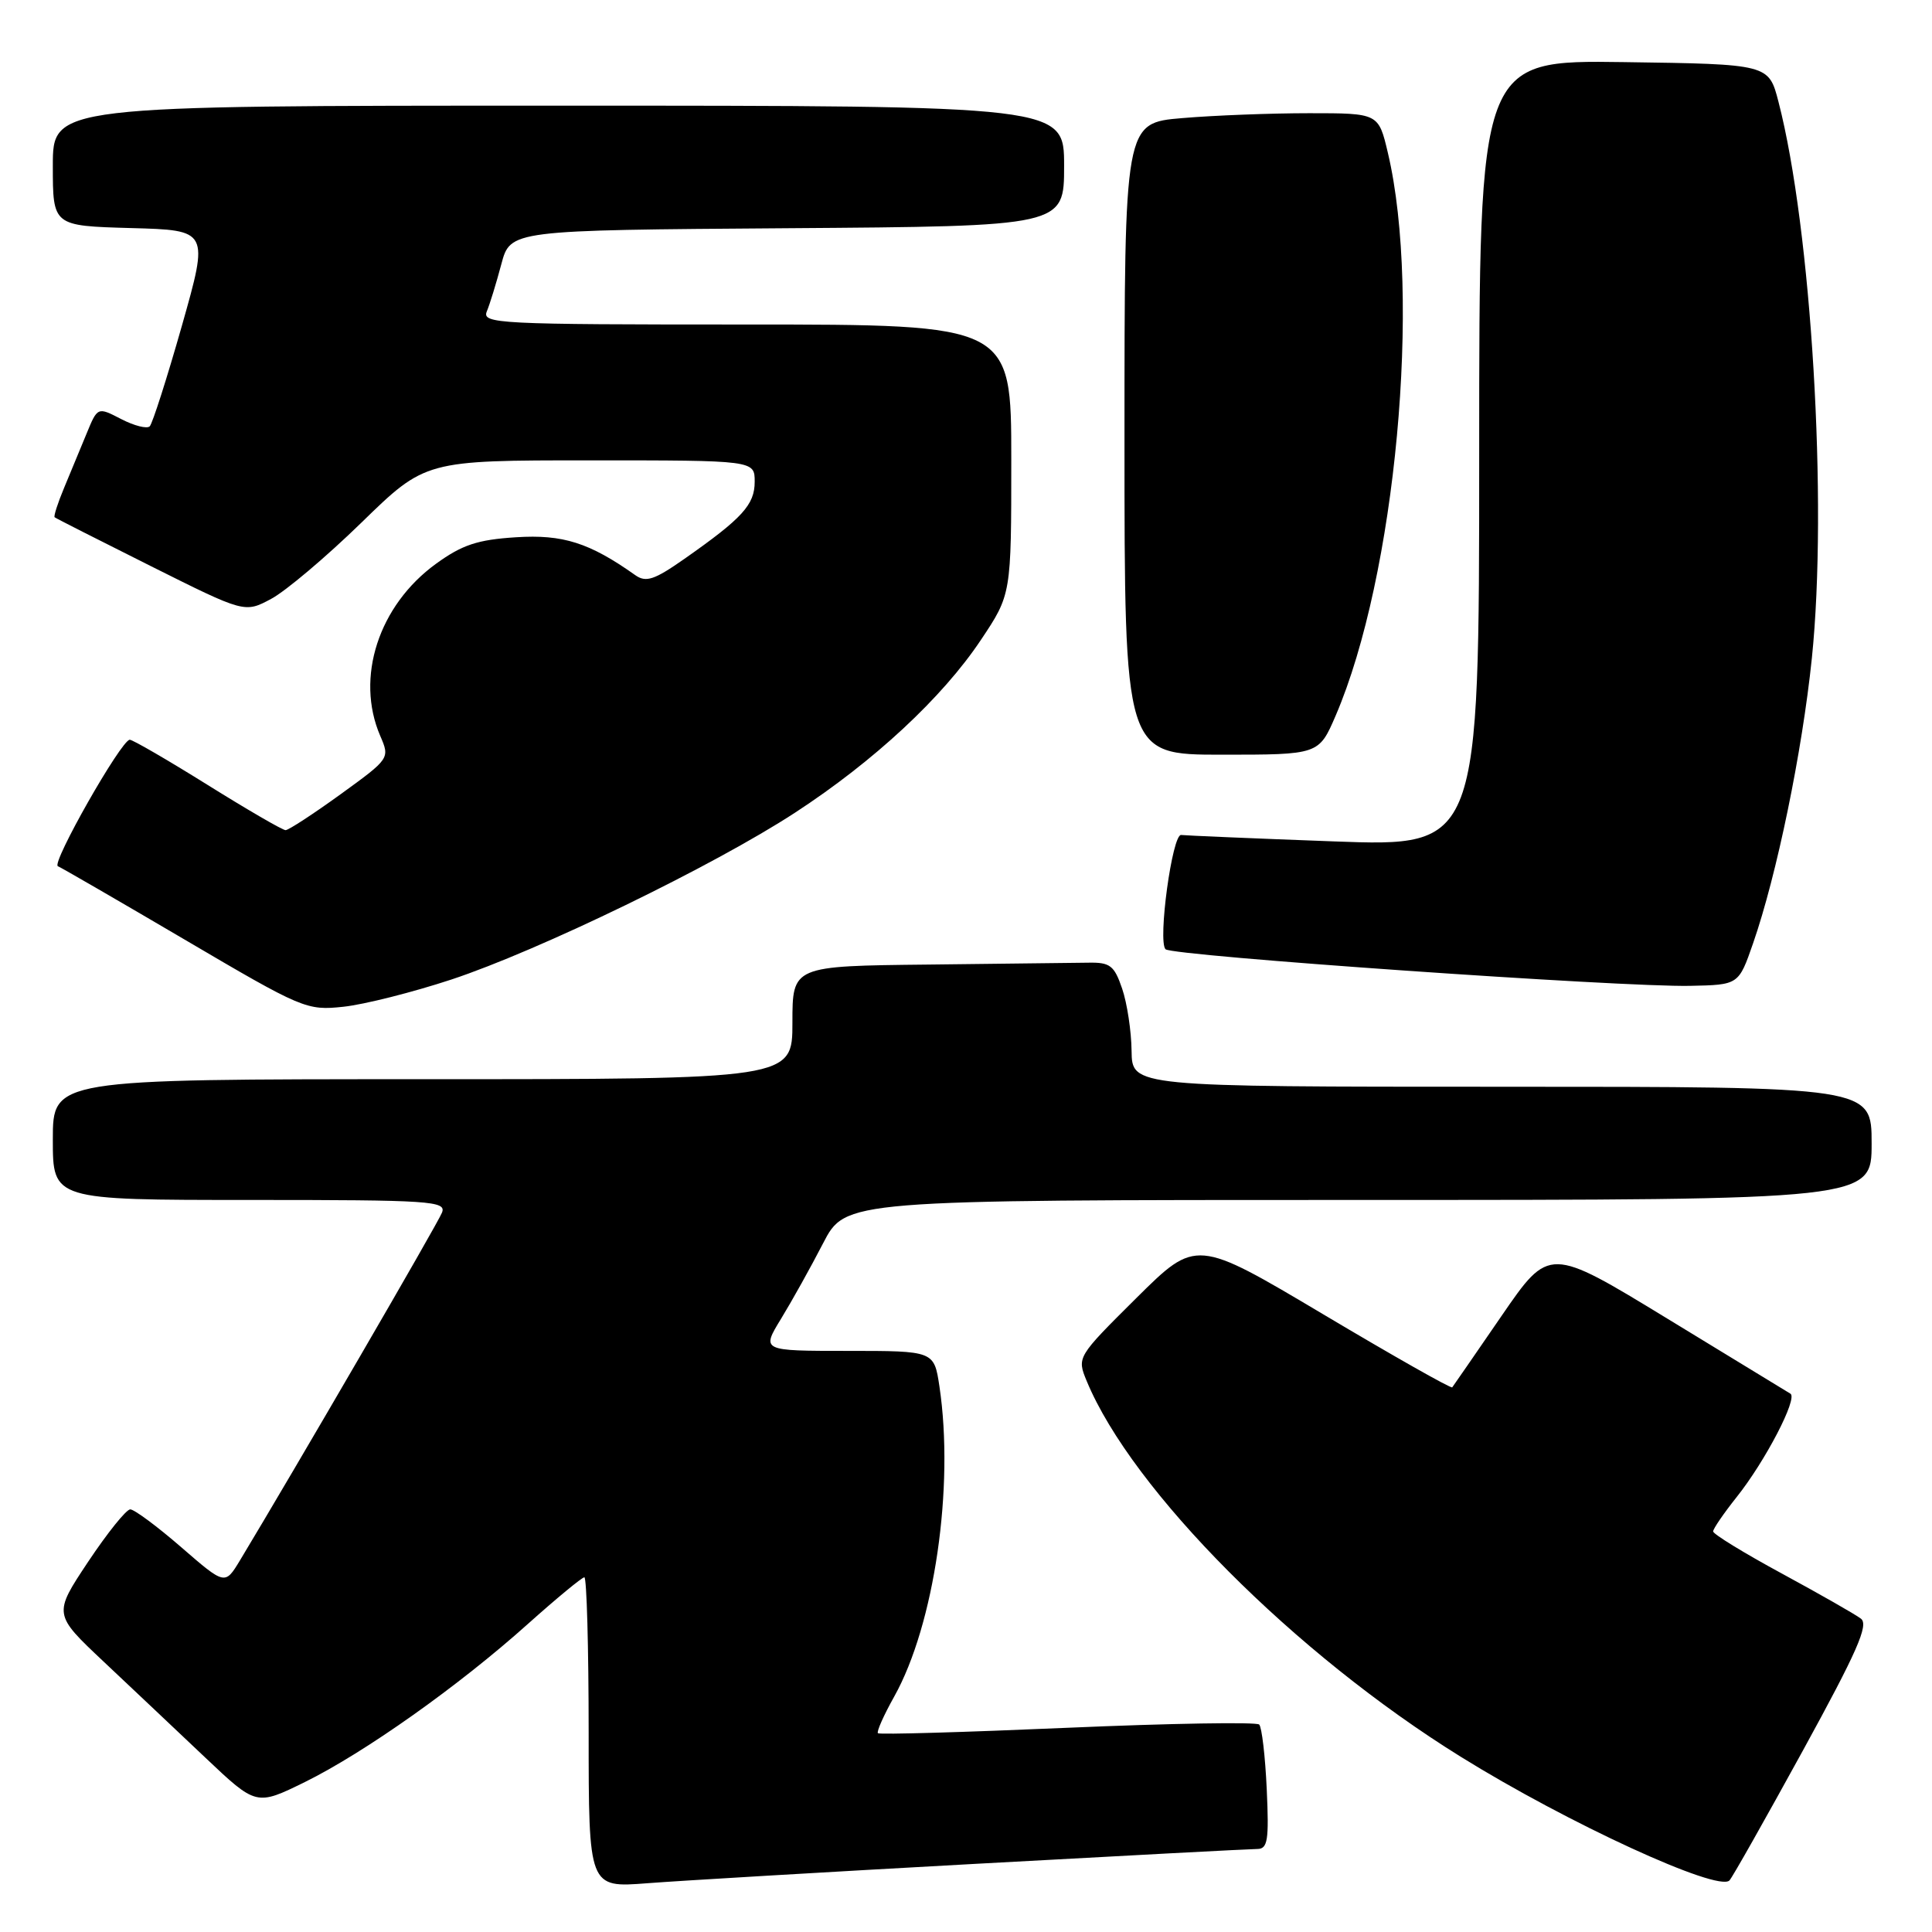 <?xml version="1.0" encoding="UTF-8" standalone="no"?>
<!DOCTYPE svg PUBLIC "-//W3C//DTD SVG 1.1//EN" "http://www.w3.org/Graphics/SVG/1.1/DTD/svg11.dtd" >
<svg xmlns="http://www.w3.org/2000/svg" xmlns:xlink="http://www.w3.org/1999/xlink" version="1.1" viewBox="0 0 256 256">
 <g >
 <path fill="currentColor"
d=" M 129.23 246.97 C 148.88 245.89 165.69 245.00 166.58 245.00 C 167.98 245.00 168.16 243.88 167.85 237.08 C 167.65 232.72 167.20 228.87 166.85 228.51 C 166.49 228.16 155.06 228.35 141.44 228.94 C 127.83 229.53 116.52 229.86 116.33 229.66 C 116.13 229.46 117.10 227.28 118.49 224.80 C 123.81 215.28 126.47 197.01 124.48 183.71 C 123.77 179.00 123.77 179.00 112.33 179.00 C 100.89 179.00 100.89 179.00 103.49 174.75 C 104.92 172.41 107.43 167.91 109.06 164.75 C 112.03 159.00 112.03 159.00 180.01 159.00 C 248.00 159.00 248.00 159.00 248.00 151.50 C 248.00 144.00 248.00 144.00 199.00 144.00 C 150.00 144.00 150.00 144.00 149.94 139.25 C 149.91 136.64 149.35 132.93 148.69 131.00 C 147.65 127.94 147.09 127.51 144.25 127.56 C 142.46 127.59 132.90 127.70 123.00 127.81 C 105.00 128.00 105.00 128.00 105.00 135.50 C 105.00 143.00 105.00 143.00 56.00 143.00 C 7.00 143.00 7.00 143.00 7.00 151.00 C 7.00 159.00 7.00 159.00 33.11 159.00 C 57.09 159.00 59.16 159.14 58.57 160.67 C 58.05 162.05 39.03 194.76 31.79 206.77 C 29.81 210.04 29.81 210.04 24.02 205.02 C 20.84 202.26 17.79 200.00 17.26 200.00 C 16.73 200.00 14.22 203.13 11.68 206.94 C 7.06 213.89 7.06 213.89 13.75 220.19 C 17.44 223.66 23.49 229.38 27.21 232.90 C 33.96 239.29 33.96 239.29 40.40 236.13 C 48.32 232.22 60.78 223.40 69.95 215.18 C 73.75 211.78 77.12 209.00 77.43 209.00 C 77.74 209.00 78.00 218.26 78.00 229.57 C 78.00 250.14 78.00 250.14 85.75 249.54 C 90.01 249.21 109.58 248.05 129.23 246.97 Z  M 238.87 232.00 C 246.09 218.83 247.65 215.29 246.58 214.48 C 245.84 213.91 241.13 211.23 236.12 208.51 C 231.10 205.79 227.00 203.28 227.00 202.92 C 227.00 202.57 228.40 200.53 230.10 198.39 C 233.90 193.63 238.25 185.27 237.24 184.67 C 236.83 184.43 229.48 179.94 220.89 174.70 C 205.28 165.18 205.28 165.18 198.98 174.34 C 195.52 179.38 192.57 183.65 192.43 183.83 C 192.28 184.02 184.59 179.66 175.33 174.15 C 158.50 164.14 158.50 164.14 150.59 171.98 C 142.69 179.83 142.69 179.83 144.00 183.01 C 150.00 197.48 171.57 219.15 193.59 232.80 C 207.71 241.57 227.62 250.72 229.16 249.17 C 229.53 248.80 233.89 241.07 238.87 232.00 Z  M 59.82 129.79 C 71.44 125.94 94.58 114.71 105.35 107.68 C 115.81 100.86 124.88 92.43 129.97 84.80 C 134.00 78.77 134.00 78.77 134.00 60.89 C 134.00 43.00 134.00 43.00 98.89 43.00 C 65.85 43.00 63.83 42.90 64.51 41.25 C 64.91 40.29 65.77 37.48 66.43 35.00 C 67.63 30.50 67.63 30.50 104.32 30.24 C 141.00 29.98 141.00 29.98 141.00 21.99 C 141.00 14.00 141.00 14.00 74.00 14.00 C 7.00 14.00 7.00 14.00 7.00 21.97 C 7.00 29.93 7.00 29.93 17.35 30.22 C 27.69 30.50 27.69 30.50 24.10 43.17 C 22.12 50.13 20.20 56.13 19.84 56.49 C 19.48 56.85 17.78 56.42 16.06 55.53 C 12.93 53.91 12.93 53.91 11.47 57.46 C 10.66 59.41 9.32 62.64 8.49 64.65 C 7.65 66.66 7.09 68.41 7.24 68.54 C 7.38 68.67 13.11 71.57 19.96 75.00 C 32.42 81.23 32.42 81.23 35.92 79.36 C 37.84 78.34 43.23 73.79 47.89 69.25 C 56.36 61.00 56.36 61.00 78.18 61.00 C 100.00 61.00 100.00 61.00 100.00 63.83 C 100.00 66.88 98.38 68.66 90.69 74.05 C 86.71 76.84 85.60 77.21 84.19 76.22 C 78.11 71.91 74.59 70.79 68.37 71.19 C 63.29 71.51 61.24 72.19 57.79 74.69 C 50.17 80.21 47.06 89.79 50.38 97.50 C 51.67 100.49 51.66 100.51 45.12 105.25 C 41.51 107.86 38.23 110.00 37.84 110.00 C 37.44 110.00 32.79 107.30 27.50 104.00 C 22.21 100.70 17.57 98.01 17.19 98.02 C 16.05 98.07 6.76 114.42 7.67 114.78 C 8.12 114.96 15.70 119.35 24.50 124.52 C 40.09 133.69 40.63 133.92 45.50 133.40 C 48.25 133.11 54.69 131.48 59.82 129.79 Z  M 232.29 125.00 C 235.44 115.93 238.79 99.67 240.08 87.22 C 242.20 66.68 240.03 30.38 235.66 13.50 C 234.37 8.50 234.37 8.50 215.19 8.23 C 196.00 7.96 196.00 7.96 196.00 60.08 C 196.00 112.20 196.00 112.20 176.75 111.49 C 166.16 111.10 157.05 110.71 156.51 110.64 C 155.33 110.47 153.39 124.72 154.44 125.78 C 155.32 126.66 214.91 130.82 223.94 130.63 C 230.38 130.50 230.38 130.50 232.29 125.00 Z  M 176.98 94.83 C 184.93 76.34 188.38 39.22 183.90 20.25 C 182.66 15.00 182.66 15.00 173.48 15.00 C 168.43 15.00 160.86 15.29 156.65 15.65 C 149.00 16.29 149.00 16.29 149.00 58.15 C 149.00 100.00 149.00 100.00 161.88 100.00 C 174.75 100.00 174.75 100.00 176.98 94.83 Z "/>
</g>
</svg>
